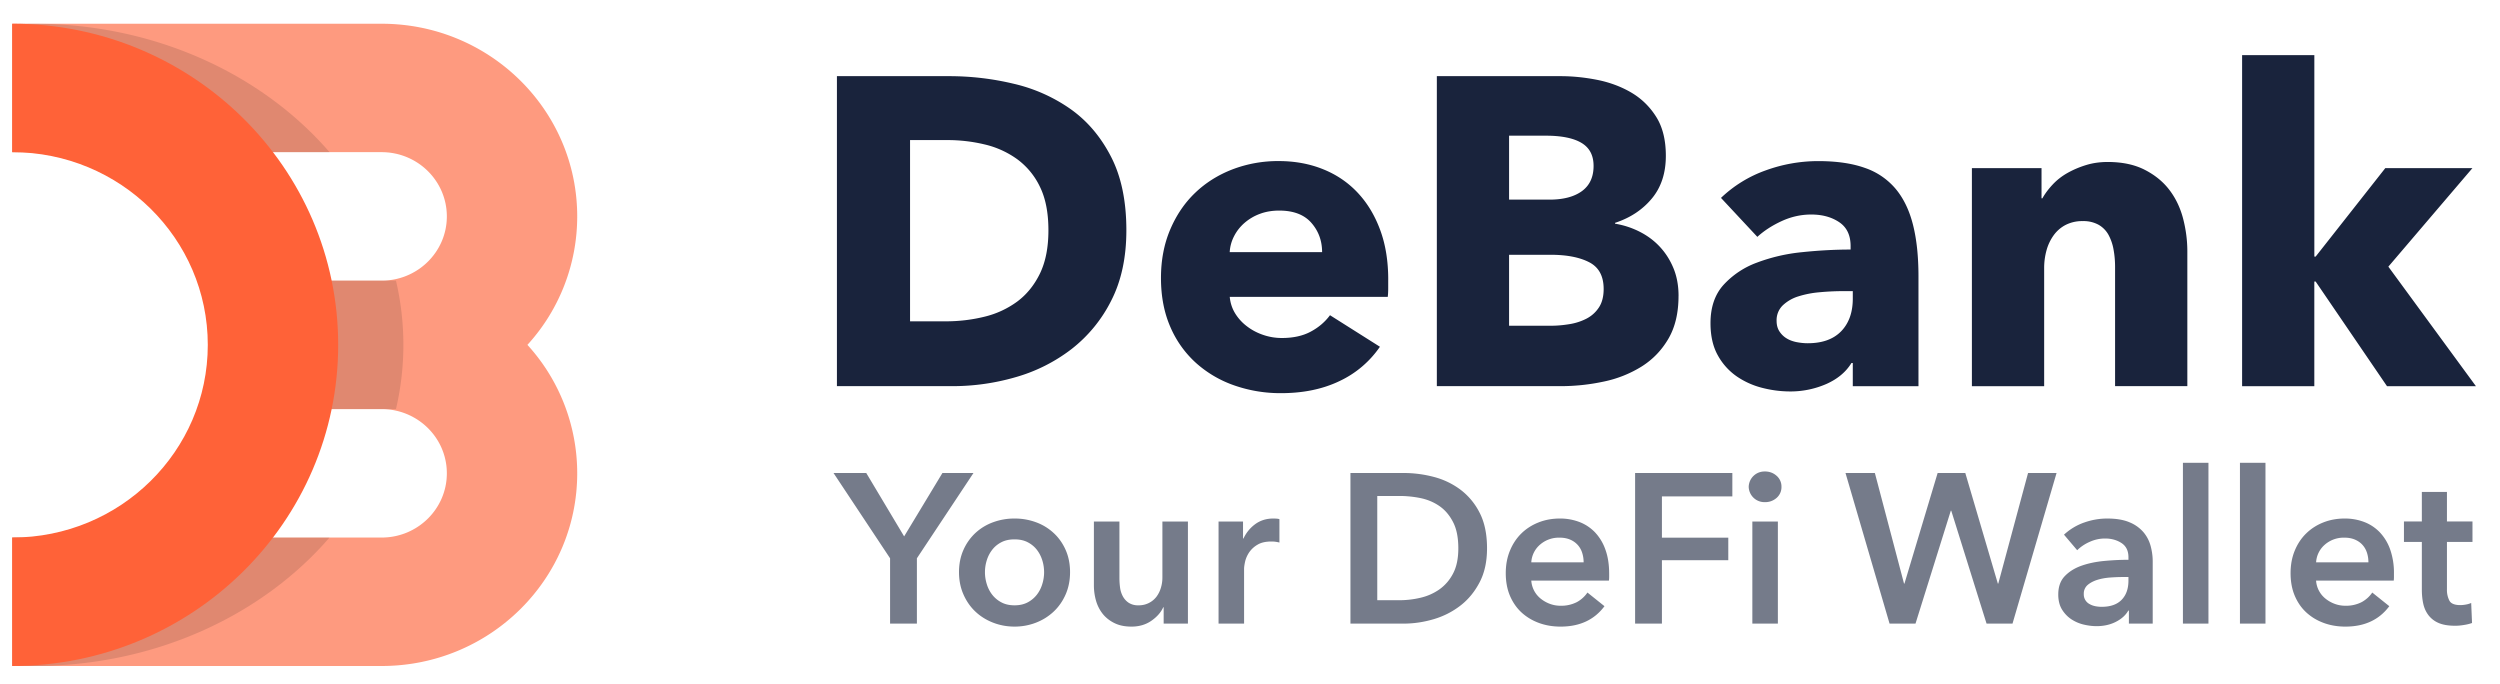 <svg width="95" height="26" fill="none" xmlns="http://www.w3.org/2000/svg"><path opacity=".8" fill-rule="evenodd" clip-rule="evenodd" d="M21.934 17.986c0 4.044-3.327 7.322-7.432 7.322H.464v-4.881h14.038c1.368 0 2.478-1.093 2.478-2.441 0-1.348-1.11-2.44-2.478-2.44H9.548v-4.882h4.954c1.368 0 2.478-1.093 2.478-2.44 0-1.349-1.11-2.442-2.478-2.442H.464V.902h14.038c4.105 0 7.432 3.277 7.432 7.321a7.234 7.234 0 0 1-1.892 4.882 7.234 7.234 0 0 1 1.892 4.881Z" fill="#FE815F"/><path opacity=".12" d="M.464 20.427h12.057c-2.56 2.964-6.638 4.881-11.231 4.881-.277 0-.553-.007-.826-.02v-4.861Zm14.583-4.882h-4.674v-4.881h4.674a10.72 10.72 0 0 1 0 4.881Zm-2.526-9.762H.464V.922c.273-.014.549-.02.826-.02 4.593 0 8.67 1.916 11.232 4.88Z" fill="#000"/><path d="M.464.901c6.841 0 12.387 5.464 12.387 12.204S7.305 25.308.464 25.308v-4.881c4.105 0 7.432-3.279 7.432-7.322 0-4.044-3.327-7.323-7.432-7.323V.902Z" fill="#FF6238"/><path d="M42.802 8.75c0 1.032-.191 1.922-.574 2.671a5.385 5.385 0 0 1-1.514 1.847 6.314 6.314 0 0 1-2.122 1.065 8.597 8.597 0 0 1-2.396.341h-4.393V2.894h4.26c.832 0 1.653.096 2.462.29a6.18 6.18 0 0 1 2.164.966c.632.449 1.142 1.05 1.53 1.805.389.754.583 1.686.583 2.795Zm-2.962 0c0-.665-.108-1.217-.324-1.655a2.788 2.788 0 0 0-.866-1.048 3.46 3.46 0 0 0-1.231-.558 6.052 6.052 0 0 0-1.423-.166h-1.414v6.888h1.348c.51 0 1-.058 1.472-.174a3.482 3.482 0 0 0 1.248-.574c.36-.267.65-.622.866-1.065.216-.444.324-.993.324-1.648Zm10.4.832c0-.432-.136-.804-.408-1.114-.272-.311-.68-.466-1.223-.466-.266 0-.51.041-.732.124a1.897 1.897 0 0 0-.583.342c-.166.144-.3.313-.399.507-.1.194-.155.397-.166.607h3.51Zm2.512 1.049v.332c0 .111-.005.217-.017.317H46.73c.022.232.091.443.208.632.116.188.266.352.449.49.183.14.388.248.616.325.227.078.463.117.707.117.432 0 .798-.08 1.098-.242.3-.16.543-.368.732-.624l1.897 1.199a3.838 3.838 0 0 1-1.54 1.306c-.637.305-1.377.457-2.22.457a5.3 5.3 0 0 1-1.764-.291 4.283 4.283 0 0 1-1.456-.849 3.93 3.93 0 0 1-.982-1.372c-.238-.544-.358-1.165-.358-1.864 0-.677.117-1.29.35-1.839.233-.549.549-1.015.948-1.397.4-.383.871-.68 1.414-.89a4.837 4.837 0 0 1 1.764-.317c.61 0 1.17.103 1.68.308.511.205.95.502 1.315.89.366.389.652.86.857 1.415.206.554.308 1.187.308 1.897Zm11.032.615c0 .644-.128 1.184-.383 1.623-.255.438-.593.79-1.015 1.056a4.422 4.422 0 0 1-1.439.574 7.8 7.8 0 0 1-1.656.175H54.6V2.894h4.692c.455 0 .921.046 1.398.14.477.095.91.256 1.298.483.388.228.704.536.948.924s.366.882.366 1.48c0 .655-.177 1.196-.532 1.623-.355.427-.82.735-1.398.924V8.5c.333.055.646.158.94.308.294.15.55.34.766.574.216.233.388.504.516.815.127.31.191.66.191 1.048Zm-3.228-4.942c0-.399-.152-.69-.458-.873-.305-.183-.757-.275-1.356-.275h-1.397v2.43h1.53c.533 0 .946-.109 1.24-.325.294-.216.441-.535.441-.957Zm.383 4.676c0-.488-.183-.826-.55-1.015-.366-.189-.854-.283-1.464-.283h-1.58v2.696h1.597c.222 0 .452-.02.69-.059a2.17 2.17 0 0 0 .65-.208c.194-.1.352-.24.474-.424.122-.183.183-.418.183-.707Zm9.467.083h-.349c-.3 0-.602.014-.907.042a3.73 3.73 0 0 0-.815.158 1.51 1.51 0 0 0-.59.341.783.783 0 0 0-.234.59c0 .156.036.29.108.4.073.111.164.2.275.266.11.067.238.114.383.142.144.027.282.041.416.041.554 0 .978-.152 1.273-.457.294-.305.44-.719.44-1.24v-.283ZM65.398 7.52a4.778 4.778 0 0 1 1.706-1.048 5.844 5.844 0 0 1 1.988-.35c.699 0 1.29.086 1.772.258a2.64 2.64 0 0 1 1.173.799c.3.36.519.815.657 1.364.139.55.208 1.201.208 1.956v4.176h-2.496v-.882h-.05c-.21.344-.53.61-.956.799a3.4 3.4 0 0 1-1.39.283 4.25 4.25 0 0 1-1.031-.133 3.022 3.022 0 0 1-.974-.433 2.342 2.342 0 0 1-.724-.799c-.188-.332-.282-.743-.282-1.231 0-.6.163-1.082.49-1.448a3.221 3.221 0 0 1 1.265-.848 6.7 6.7 0 0 1 1.722-.4c.633-.066 1.248-.1 1.847-.1V9.35c0-.41-.144-.712-.432-.906-.289-.195-.644-.292-1.065-.292-.388 0-.763.084-1.123.25-.361.166-.669.366-.924.599l-1.381-1.48Zm14.975 7.155v-4.526c0-.233-.019-.455-.058-.665a1.832 1.832 0 0 0-.191-.558.992.992 0 0 0-.375-.383 1.186 1.186 0 0 0-.607-.141 1.38 1.38 0 0 0-.64.141 1.296 1.296 0 0 0-.458.391 1.776 1.776 0 0 0-.275.574c-.06.217-.091.441-.091.674v4.493h-2.746V6.388h2.646v1.148h.033c.1-.178.23-.352.391-.524.161-.172.35-.32.566-.441.216-.122.452-.222.707-.3.255-.078.527-.116.816-.116.554 0 1.026.1 1.414.3.388.199.702.457.94.773.239.316.41.68.516 1.09.105.41.158.82.158 1.231v5.125h-2.746Zm13.711 0h-3.378l-2.712-3.977h-.05v3.977H85.2V2.094h2.745V9.75h.05l2.646-3.361h3.311l-3.195 3.744 3.328 4.542Z" fill="#19233C"/><path opacity=".6" d="M34.842 23.697v-2.482l2.15-3.241h-1.18l-1.455 2.409-1.44-2.41h-1.244l2.15 3.242v2.482h1.019Zm3.71.114c.291 0 .566-.052.825-.154a2.05 2.05 0 0 0 .67-.424c.19-.181.34-.398.45-.651.11-.254.165-.534.165-.841 0-.307-.055-.586-.165-.837-.11-.25-.26-.465-.45-.642a1.978 1.978 0 0 0-.67-.413 2.33 2.33 0 0 0-.825-.145 2.33 2.33 0 0 0-.824.145 1.977 1.977 0 0 0-.671.413 1.957 1.957 0 0 0-.449.642c-.11.25-.166.53-.166.837 0 .307.056.587.166.84.11.254.26.471.449.652.188.18.412.322.67.424.26.102.534.154.825.154Zm0-.809c-.194 0-.36-.038-.5-.113a1.078 1.078 0 0 1-.349-.291 1.244 1.244 0 0 1-.206-.404 1.512 1.512 0 0 1 0-.901c.046-.149.115-.282.206-.4.092-.12.208-.215.348-.288.14-.073.307-.109.501-.109s.361.036.502.11c.14.072.255.168.347.286.092.119.16.252.206.4a1.512 1.512 0 0 1 0 .902c-.045.15-.114.285-.206.404a1.08 1.08 0 0 1-.348.291c-.14.075-.307.113-.5.113Zm4.447.809c.29 0 .543-.075.755-.223.213-.148.363-.32.45-.513h.015v.622h.922v-3.88h-.97v2.134c0 .13-.019.258-.057.384a1.057 1.057 0 0 1-.165.336.837.837 0 0 1-.683.331.653.653 0 0 1-.377-.097.696.696 0 0 1-.222-.246.961.961 0 0 1-.105-.336 2.749 2.749 0 0 1-.024-.356v-2.15h-.97v2.425c0 .2.027.394.08.582.054.189.14.356.255.502.116.145.264.262.445.351.18.09.397.134.65.134Zm4.276-.114V21.62c0-.07.014-.165.04-.283.028-.119.079-.235.154-.348a.971.971 0 0 1 .316-.29c.134-.082.312-.122.533-.122a1.163 1.163 0 0 1 .3.04v-.889a.448.448 0 0 0-.114-.02 1.944 1.944 0 0 0-.121-.004c-.259 0-.485.07-.68.21-.193.14-.344.323-.452.55h-.016v-.647h-.93v3.88h.97Zm6.072 0c.371 0 .746-.055 1.123-.165.377-.11.717-.282 1.019-.514.302-.231.547-.528.735-.889.19-.361.283-.792.283-1.293 0-.54-.094-.99-.283-1.355a2.517 2.517 0 0 0-.735-.88 2.91 2.91 0 0 0-1.019-.482 4.494 4.494 0 0 0-1.123-.145h-2.03v5.723h2.03Zm-1.011-.889v-3.961h.849c.264 0 .528.027.792.08.264.055.503.154.716.3.212.145.386.347.52.606.136.259.203.593.203 1.003 0 .388-.067.708-.202.962a1.677 1.677 0 0 1-.521.602 2.064 2.064 0 0 1-.716.315 3.455 3.455 0 0 1-.792.093h-.85Zm6.968 1.003c.728 0 1.283-.26 1.666-.776l-.647-.518a1.151 1.151 0 0 1-.412.368 1.295 1.295 0 0 1-.614.133 1.14 1.14 0 0 1-.405-.073 1.228 1.228 0 0 1-.347-.198.961.961 0 0 1-.356-.683h2.95c.006-.043.009-.086.009-.129v-.13c0-.35-.047-.655-.142-.917a1.836 1.836 0 0 0-.392-.655 1.62 1.62 0 0 0-.594-.396 2.047 2.047 0 0 0-.748-.133c-.29 0-.562.05-.812.15-.25.099-.468.24-.651.42s-.327.398-.432.654c-.106.256-.158.54-.158.853 0 .318.052.603.157.853.106.25.251.462.437.635.186.172.406.306.659.4.253.094.53.142.832.142Zm-1.115-2.442a.958.958 0 0 1 .335-.675 1.09 1.09 0 0 1 .74-.263c.156 0 .292.026.408.077a.81.81 0 0 1 .287.206c.076.087.131.186.166.3.035.113.053.231.053.355h-1.99Zm4.964 2.328v-2.409h2.522v-.857h-2.522v-1.568h2.676v-.89h-3.695v5.724h1.019Zm3.912-4.616a.642.642 0 0 0 .45-.165.54.54 0 0 0 .181-.417.54.54 0 0 0-.182-.416.642.642 0 0 0-.449-.166.597.597 0 0 0-.614.582.597.597 0 0 0 .614.582Zm.494 4.616v-3.88h-.97v3.88h.97Zm5.23 0 1.342-4.292h.016l1.342 4.292h.986l1.674-5.723h-1.083l-1.132 4.203h-.016l-1.237-4.203H73.63l-1.261 4.203h-.016l-1.108-4.203h-1.116l1.674 5.723h.986Zm6.88.097c.275 0 .52-.055.735-.165.216-.11.372-.252.47-.425h.024v.493h.905v-2.36c0-.194-.026-.388-.077-.582a1.36 1.36 0 0 0-.27-.526 1.39 1.39 0 0 0-.53-.38c-.224-.097-.508-.145-.853-.145-.296 0-.589.051-.877.153a2.189 2.189 0 0 0-.764.461l.501.59a1.59 1.59 0 0 1 .469-.315c.189-.086.385-.13.59-.13.243 0 .451.059.627.174.175.116.262.296.262.538v.097c-.301 0-.61.015-.925.045-.316.03-.603.09-.861.181-.259.092-.47.224-.635.397-.164.172-.246.404-.246.695 0 .226.047.416.141.57.094.153.213.277.356.372.143.094.299.161.469.202.17.04.332.06.489.06Zm.194-.735a1.24 1.24 0 0 1-.243-.024.702.702 0 0 1-.218-.081.413.413 0 0 1-.218-.38.43.43 0 0 1 .145-.344c.097-.083.219-.148.364-.194.145-.046.305-.075.477-.089.172-.013.337-.02.493-.02h.218v.137c0 .308-.086.55-.258.728-.173.178-.426.267-.76.267Zm4.058.638v-6.111h-.97v6.111h.97Zm2.167 0v-6.111h-.97v6.111h.97Zm3.04.114c.727 0 1.282-.26 1.665-.776l-.647-.518a1.15 1.15 0 0 1-.412.368 1.294 1.294 0 0 1-.615.133 1.14 1.14 0 0 1-.404-.073 1.228 1.228 0 0 1-.348-.198.961.961 0 0 1-.356-.683h2.951c.006-.043.008-.086.008-.129v-.13a2.7 2.7 0 0 0-.141-.917 1.837 1.837 0 0 0-.392-.655 1.621 1.621 0 0 0-.594-.396 2.047 2.047 0 0 0-.748-.133c-.291 0-.562.05-.813.15-.25.099-.467.24-.65.42-.184.18-.328.398-.433.654-.105.256-.157.54-.157.853 0 .318.052.603.157.853.105.25.25.462.437.635.186.172.405.306.659.4.253.094.53.142.832.142Zm-1.116-2.442a.958.958 0 0 1 .335-.675 1.09 1.09 0 0 1 .74-.263c.156 0 .292.026.408.077.116.051.212.12.287.206.076.087.13.186.166.3.035.113.052.231.052.355h-1.988Zm5.279 2.41c.108 0 .22-.01.34-.03.118-.018.22-.043.306-.076l-.032-.76a.843.843 0 0 1-.202.06c-.076.014-.145.021-.21.021-.216 0-.355-.056-.416-.17a.885.885 0 0 1-.093-.428v-1.803h.97v-.776h-.97v-1.124h-.954v1.124h-.68v.776h.68v1.81c0 .19.017.366.052.53.035.165.1.31.194.437a.957.957 0 0 0 .384.3c.162.072.372.108.63.108Z" fill="#19233C"/></svg>